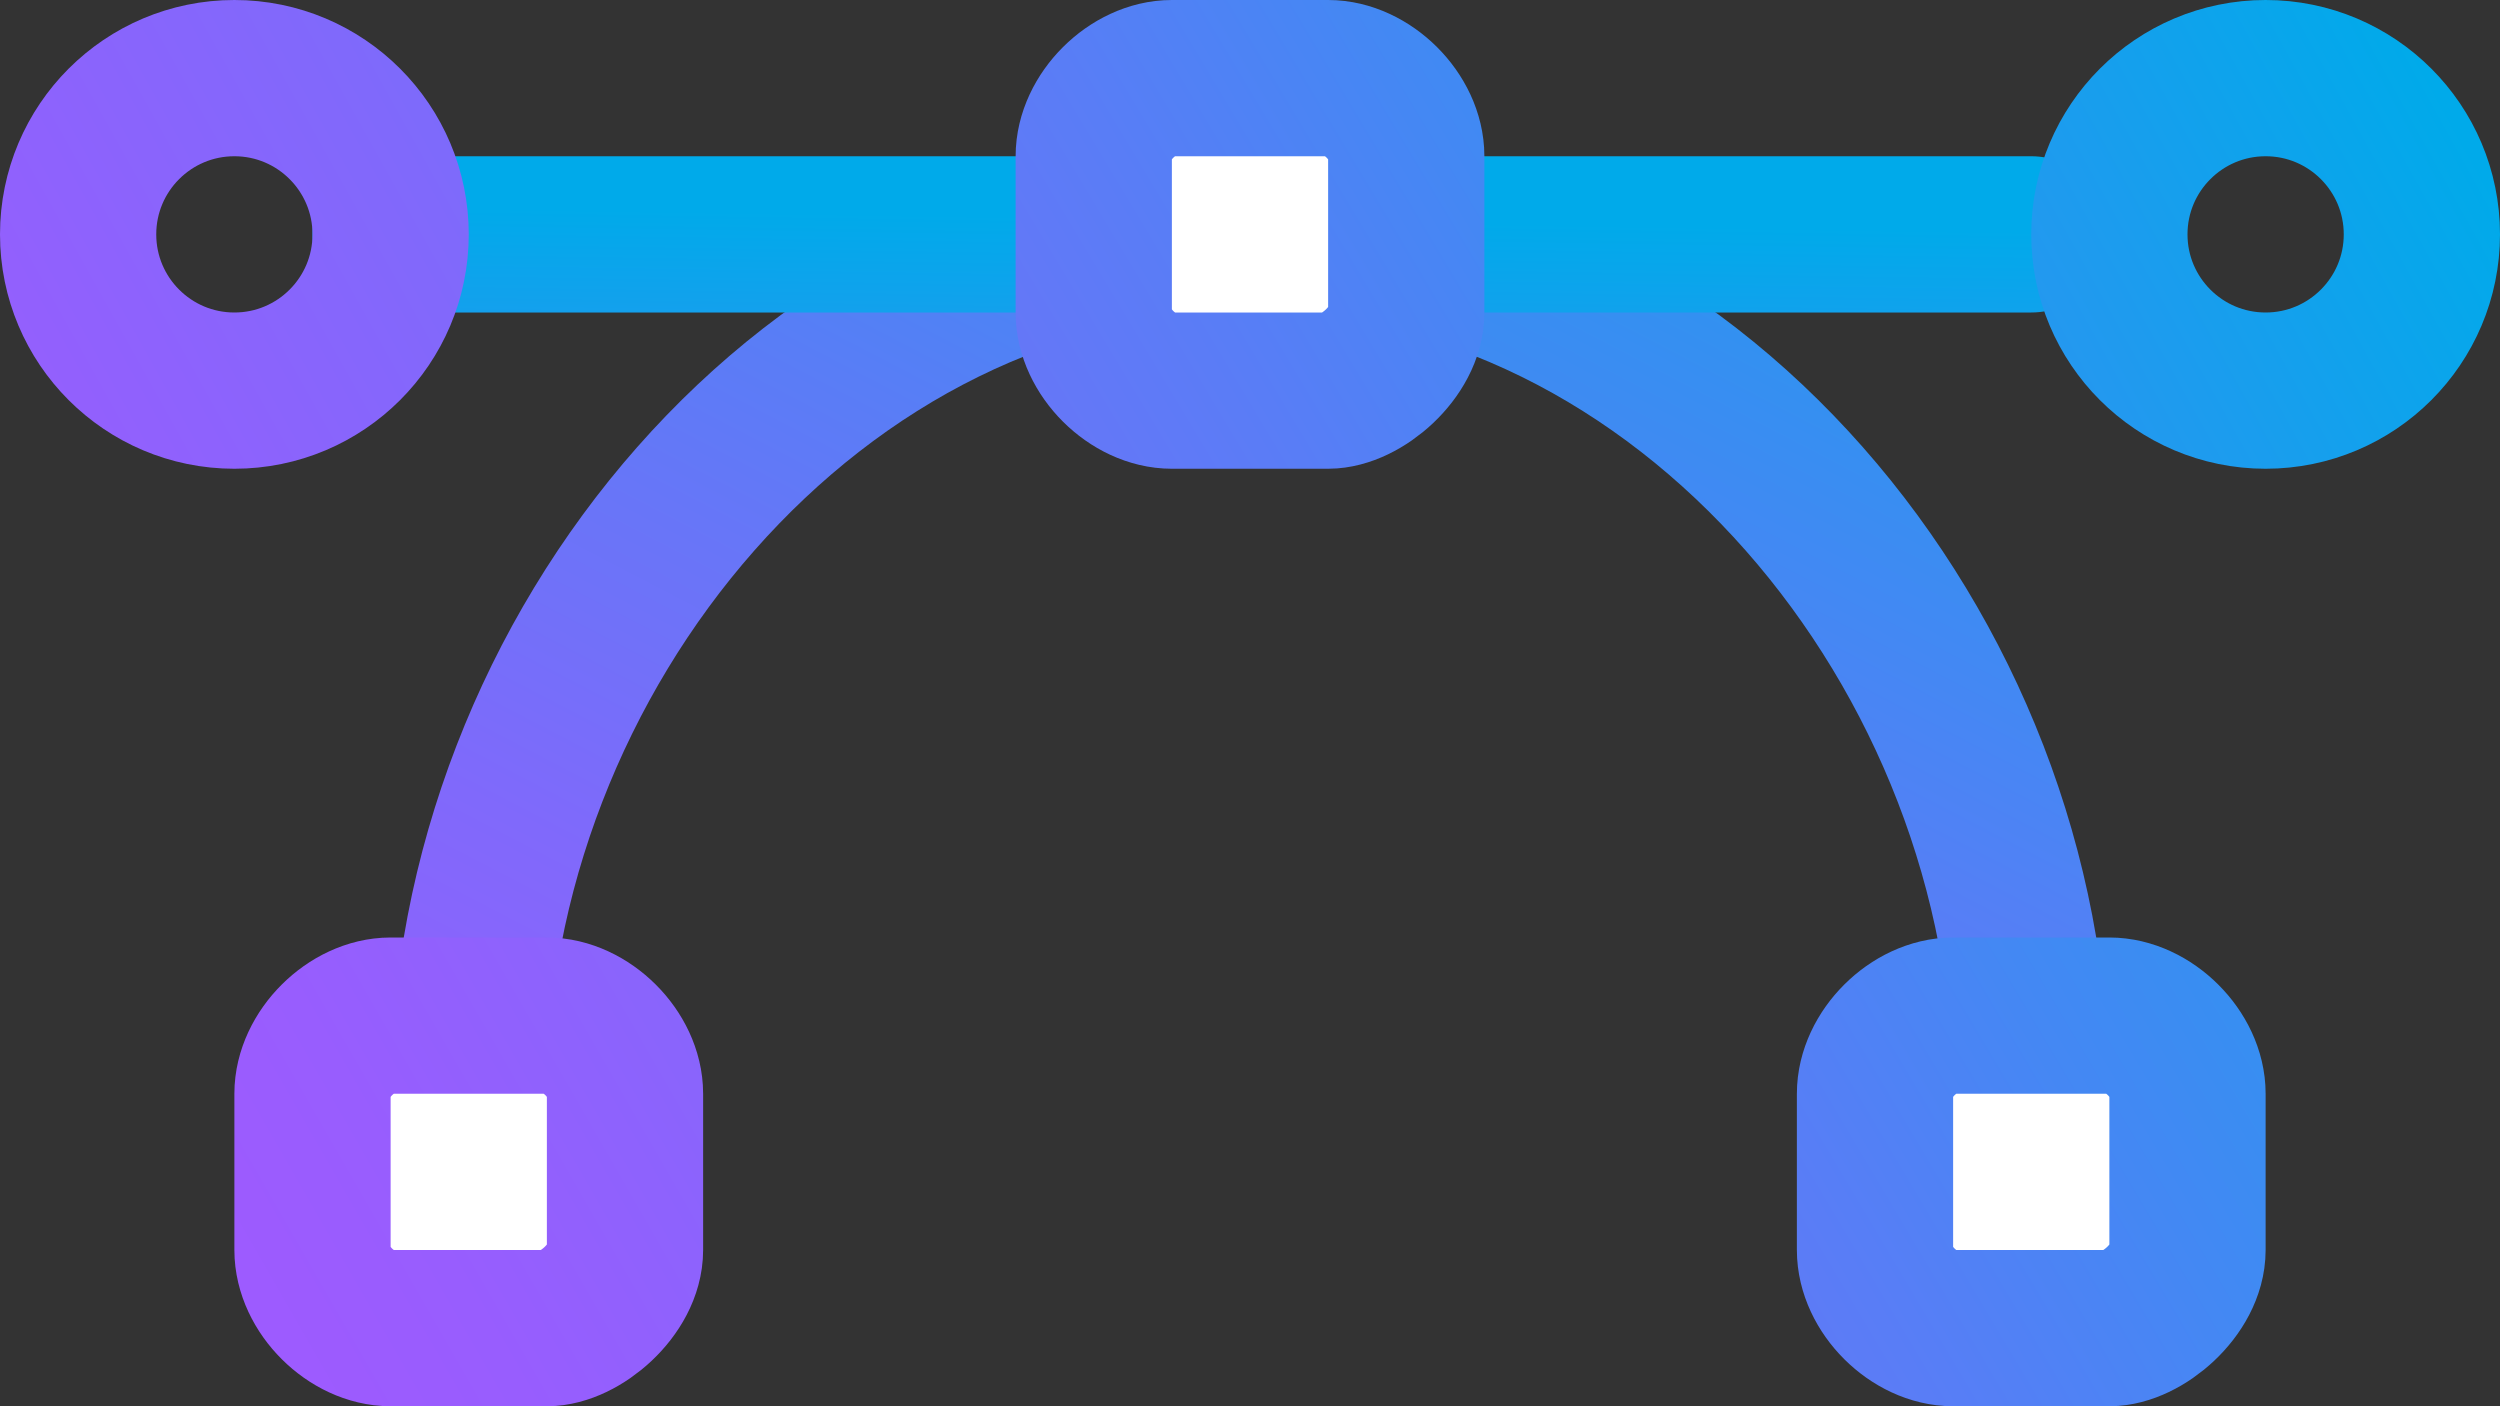<?xml version="1.0" encoding="UTF-8"?>
<svg width="32px" height="18px" viewBox="0 0 32 18" version="1.1" xmlns="http://www.w3.org/2000/svg" xmlns:xlink="http://www.w3.org/1999/xlink">
    <rect x="0" y="0" width="32" height="18" fill="#333333" stroke="none"/>
    <!-- Generator: Sketch 51 (57462) - http://www.bohemiancoding.com/sketch -->
    <title>ico-design&amp;architecture</title>
    <desc>Created with Sketch.</desc>
    <defs>
        <linearGradient x1="-24.445%" y1="133.749%" x2="122.453%" y2="-22.036%" id="linearGradient-1">
            <stop stop-color="#A159FF" offset="0%"></stop>
            <stop stop-color="#985DFE" offset="11.88%"></stop>
            <stop stop-color="#8069FB" offset="31.1%"></stop>
            <stop stop-color="#597DF6" offset="55.24%"></stop>
            <stop stop-color="#2498EF" offset="83.09%"></stop>
            <stop stop-color="#00AAEA" offset="100%"></stop>
        </linearGradient>
        <linearGradient x1="-18.55%" y1="752.547%" x2="106.613%" y2="50%" id="linearGradient-2">
            <stop stop-color="#A159FF" offset="0%"></stop>
            <stop stop-color="#985DFE" offset="11.88%"></stop>
            <stop stop-color="#8069FB" offset="31.1%"></stop>
            <stop stop-color="#597DF6" offset="55.24%"></stop>
            <stop stop-color="#2498EF" offset="83.09%"></stop>
            <stop stop-color="#00AAEA" offset="100%"></stop>
        </linearGradient>
        <linearGradient x1="-287.611%" y1="413.326%" x2="416.703%" y2="-8.497%" id="linearGradient-3">
            <stop stop-color="#A159FF" offset="0%"></stop>
            <stop stop-color="#985DFE" offset="11.88%"></stop>
            <stop stop-color="#8069FB" offset="31.1%"></stop>
            <stop stop-color="#597DF6" offset="55.24%"></stop>
            <stop stop-color="#2498EF" offset="83.09%"></stop>
            <stop stop-color="#00AAEA" offset="100%"></stop>
        </linearGradient>
        <linearGradient x1="-536.004%" y1="100%" x2="186.247%" y2="-328.748%" id="linearGradient-4">
            <stop stop-color="#A159FF" offset="0%"></stop>
            <stop stop-color="#985DFE" offset="11.88%"></stop>
            <stop stop-color="#8069FB" offset="31.1%"></stop>
            <stop stop-color="#597DF6" offset="55.24%"></stop>
            <stop stop-color="#2498EF" offset="83.09%"></stop>
            <stop stop-color="#00AAEA" offset="100%"></stop>
        </linearGradient>
        <linearGradient x1="-62.873%" y1="100%" x2="683.472%" y2="-328.125%" id="linearGradient-5">
            <stop stop-color="#A159FF" offset="0%"></stop>
            <stop stop-color="#985DFE" offset="11.88%"></stop>
            <stop stop-color="#8069FB" offset="31.1%"></stop>
            <stop stop-color="#597DF6" offset="55.24%"></stop>
            <stop stop-color="#2498EF" offset="83.09%"></stop>
            <stop stop-color="#00AAEA" offset="100%"></stop>
        </linearGradient>
        <linearGradient x1="0%" y1="403.021%" x2="772.439%" y2="-27.193%" id="linearGradient-6">
            <stop stop-color="#A159FF" offset="0%"></stop>
            <stop stop-color="#985DFE" offset="11.88%"></stop>
            <stop stop-color="#8069FB" offset="31.1%"></stop>
            <stop stop-color="#597DF6" offset="55.24%"></stop>
            <stop stop-color="#2498EF" offset="83.09%"></stop>
            <stop stop-color="#00AAEA" offset="100%"></stop>
        </linearGradient>
        <linearGradient x1="-656.659%" y1="418.209%" x2="102.025%" y2="-2.198%" id="linearGradient-7">
            <stop stop-color="#A159FF" offset="0%"></stop>
            <stop stop-color="#985DFE" offset="11.88%"></stop>
            <stop stop-color="#8069FB" offset="31.1%"></stop>
            <stop stop-color="#597DF6" offset="55.24%"></stop>
            <stop stop-color="#2498EF" offset="83.09%"></stop>
            <stop stop-color="#00AAEA" offset="100%"></stop>
        </linearGradient>
    </defs>
    <g id="Homepage" stroke="none" stroke-width="1" fill="none" fill-rule="evenodd">
        <g id="Cmp-Home-page-v5" transform="translate(-906, -4657)">
            <g id="Writer-Specialization" transform="translate(169, 4400)">
                <g id="Row1" transform="translate(0, 169)">
                    <g id="Category-group3" transform="translate(738, 1)">
                        <g id="ico-design&amp;architecture" transform="translate(0, 88)">
                            <path d="M5,13 C5,7.358 9.417,2 15,2 C20.583,2 25,7.358 25,13" id="Shape" stroke="url(#linearGradient-1)" stroke-width="2" stroke-linecap="round"></path>
                            <path d="M4,3 C3.448,3 3,2.552 3,2 C3,1.448 3.448,1 4,1 L25,1 C25.552,1 26,1.448 26,2 C26,2.552 25.552,3 25,3 L4,3 Z" id="Shape" fill="url(#linearGradient-2)" fill-rule="nonzero"></path>
                            <path d="M16,4 L14,4 C13.5,4 13,3.505 13,3 L13,1 C13,0.495 13.5,-9.57012247e-14 14,-9.57012247e-14 L16,-9.57012247e-14 C16.5,-9.57012247e-14 17,0.495 17,1 L17,3 C17,3.505 16.417,4 16,4 Z" id="Shape" stroke="url(#linearGradient-3)" stroke-width="2" fill="#FFFFFF" fill-rule="nonzero"></path>
                            <path d="M26,16 L24,16 C23.5,16 23,15.505 23,15 L23,13 C23,12.495 23.5,12 24,12 L26,12 C26.5,12 27,12.495 27,13 L27,15 C27,15.505 26.417,16 26,16 Z" id="Shape" stroke="url(#linearGradient-4)" stroke-width="2" fill="#FFFFFF" fill-rule="nonzero"></path>
                            <path d="M6,16 L4,16 C3.5,16 3,15.505 3,15 L3,13 C3,12.495 3.5,12 4,12 L6,12 C6.5,12 7,12.495 7,13 L7,15 C7,15.505 6.417,16 6,16 Z" id="Shape" stroke="url(#linearGradient-5)" stroke-width="2" fill="#FFFFFF" fill-rule="nonzero"></path>
                            <circle id="Oval" stroke="url(#linearGradient-6)" stroke-width="2" stroke-linecap="round" cx="2" cy="2" r="2"></circle>
                            <circle id="Oval" stroke="url(#linearGradient-7)" stroke-width="2" stroke-linecap="round" cx="28" cy="2" r="2"></circle>
                        </g>
                    </g>
                </g>
            </g>
        </g>
    </g>
</svg>